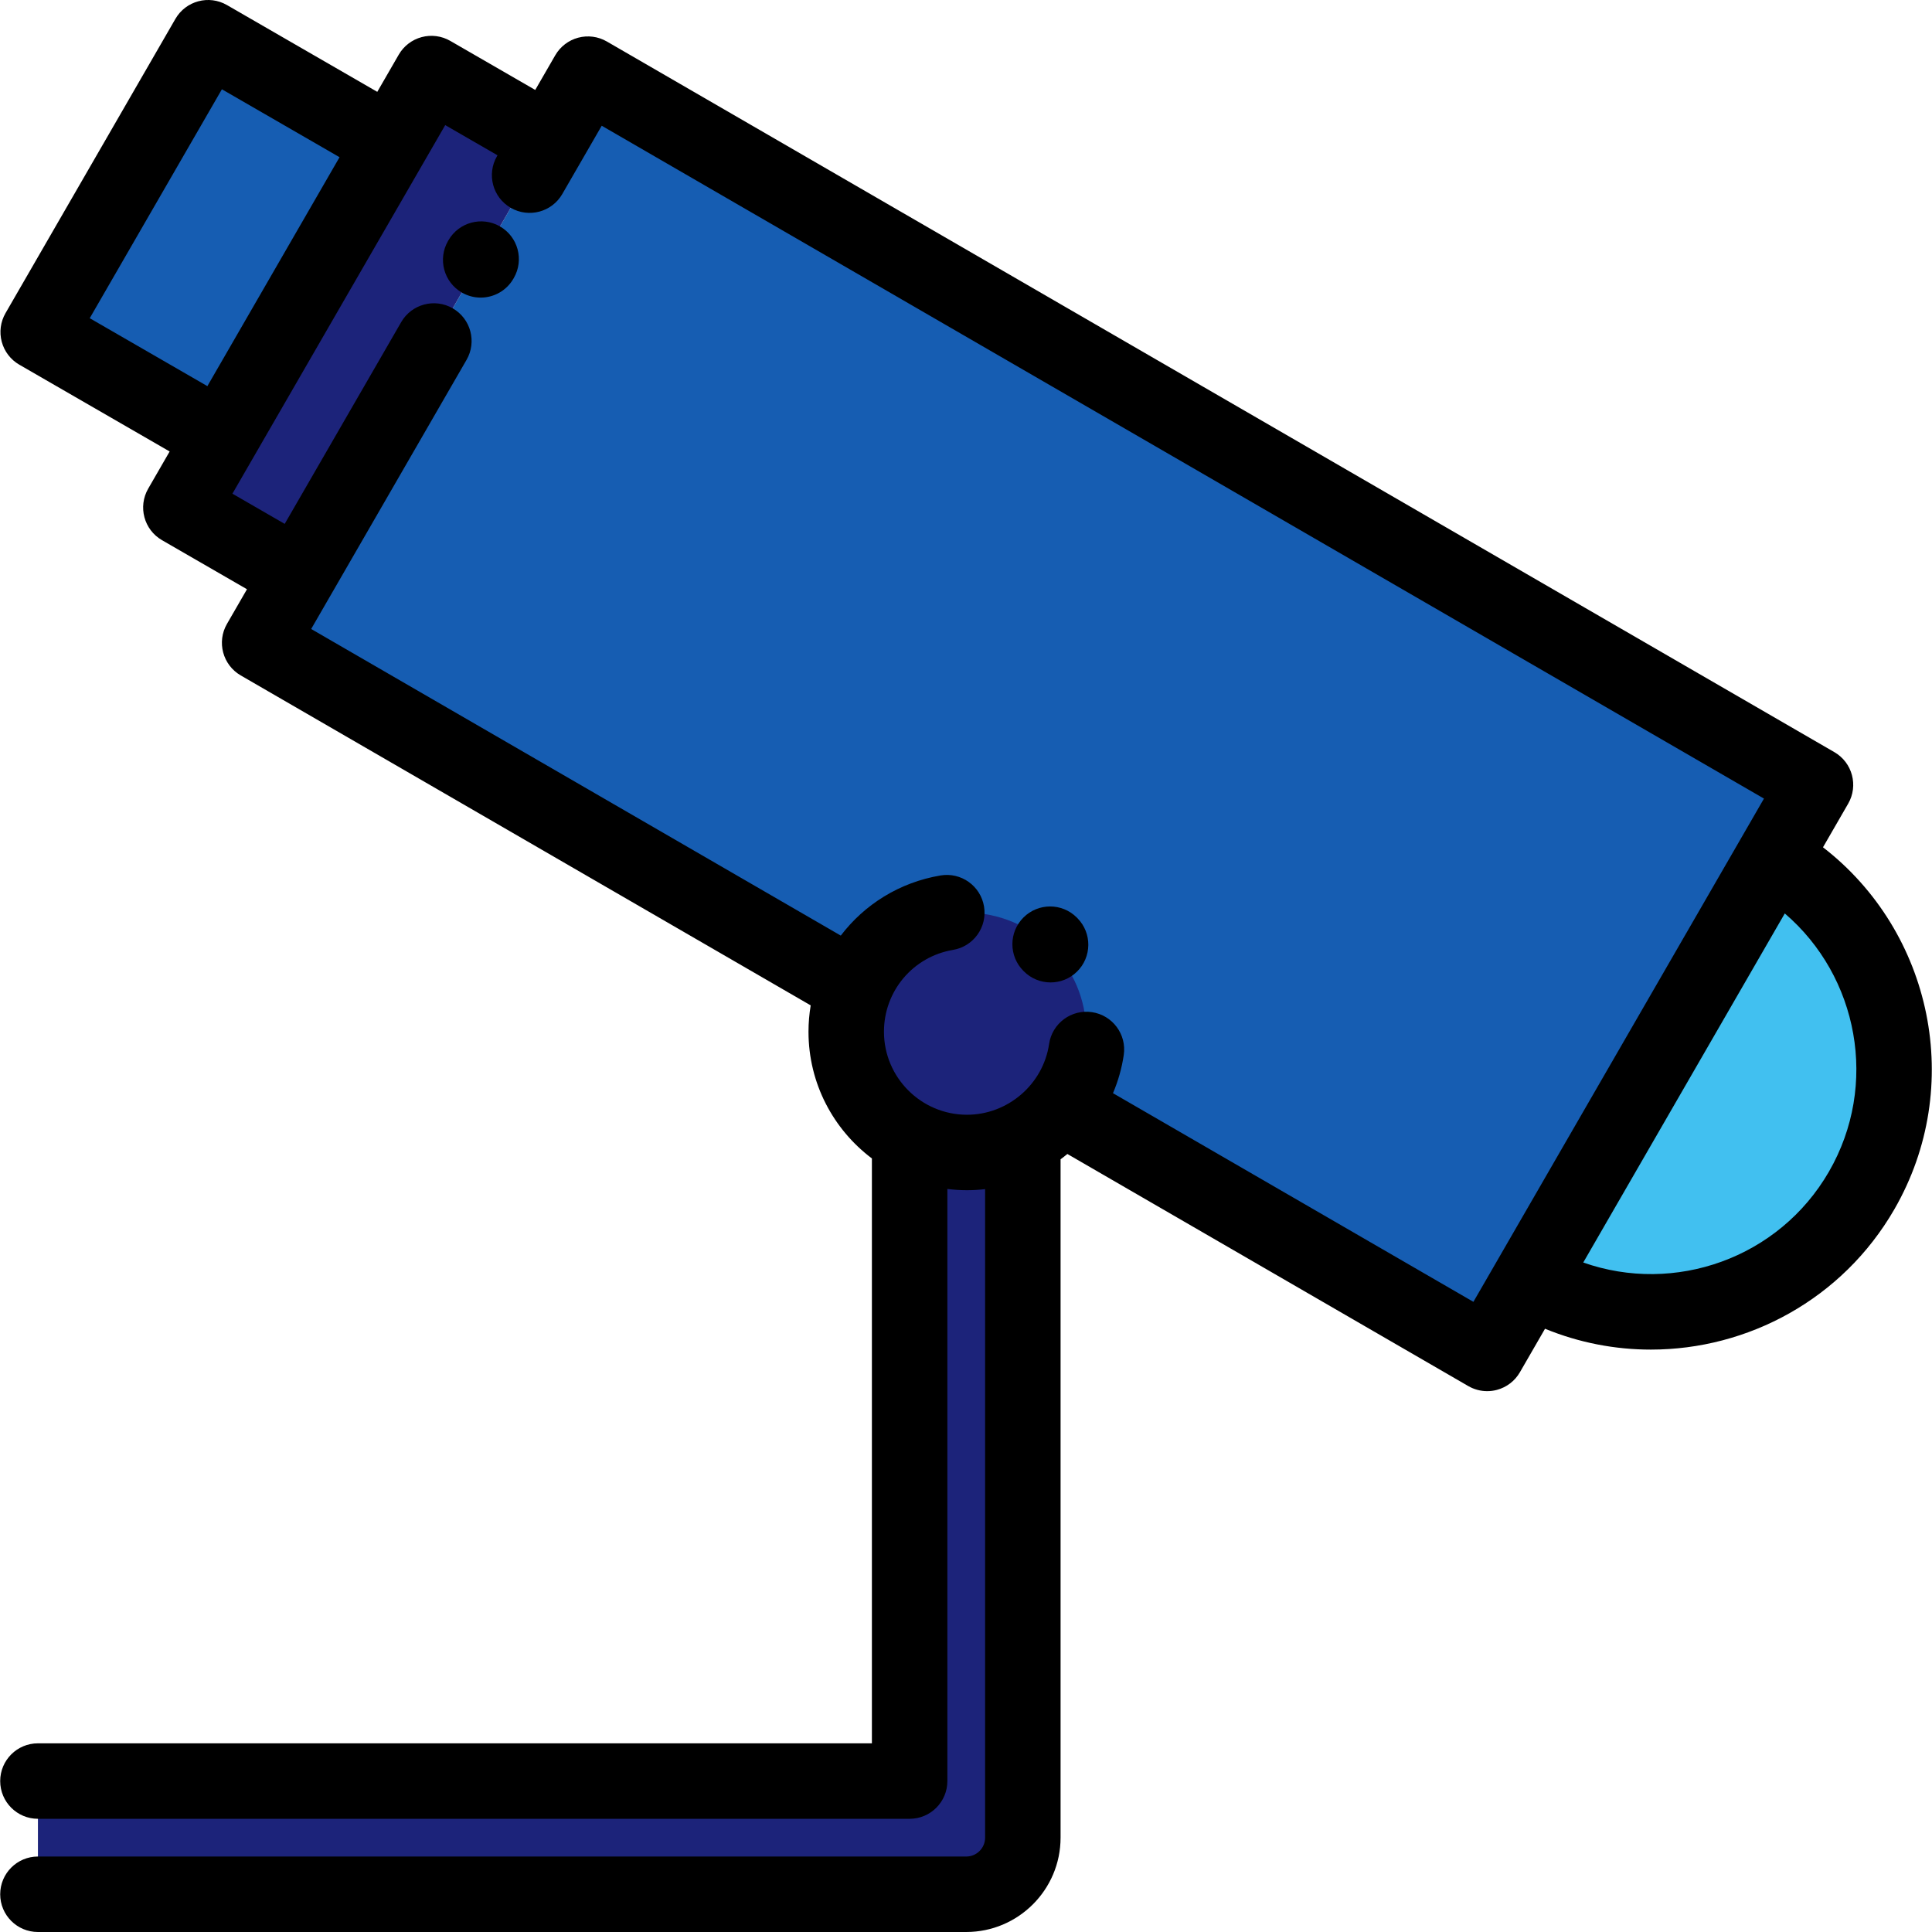 <?xml version="1.0" encoding="iso-8859-1"?>
<!-- Generator: Adobe Illustrator 19.0.0, SVG Export Plug-In . SVG Version: 6.00 Build 0)  -->
<svg xmlns="http://www.w3.org/2000/svg" xmlns:xlink="http://www.w3.org/1999/xlink" version="1.1" id="Layer_1" x="0px" y="0px" viewBox="0 0 512 512" style="enable-background:new 0 0 512 512;" xml:space="preserve">
<path style="fill:#1C237A;" d="M10.051,502h246.011c8.284,0,15-6.716,15-15V303.086h-30V472H10.051V502z"/>
<polygon style="fill:#165DB2;" points="68.808,170.338 394.123,358.671 481.123,207.983 155.808,19.65 140.354,46.417 "/>
<rect x="78.718" y="19.598" transform="matrix(-0.866 -0.5 0.5 -0.866 137.48 208.822)" style="fill:#1C237A;" width="35.999" height="132.787"/>
<rect x="11.86" y="34.998" transform="matrix(-0.5 0.866 -0.866 -0.5 139.884 45.235)" style="fill:#165DB2;" width="90.048" height="55.999"/>
<path style="fill:#41C0F0;" d="M405.449,339.053c30.777,17.769,70.13,7.224,87.899-23.553s7.224-70.13-23.553-87.899  L405.449,339.053z"/>
<path d="M127.383,78.869c-1.696,0-3.414-0.432-4.989-1.34c-4.783-2.76-6.424-8.876-3.664-13.66l0.115-0.2  c2.761-4.783,8.875-6.423,13.66-3.664c4.783,2.76,6.424,8.876,3.664,13.66l-0.115,0.2C134.202,77.074,130.84,78.869,127.383,78.869z  "/>
<circle style="fill:#1C237A;" cx="256.09" cy="273.639" r="31.776"/>
<path d="M278.415,260.354c-2.596,0-5.189-1.004-7.148-3.006l-0.059-0.06c-3.892-3.912-3.888-10.245,0.019-14.142  s10.224-3.9,14.125,0l0.21,0.213c3.863,3.947,3.794,10.279-0.154,14.141C283.463,259.406,280.938,260.354,278.415,260.354z"/>
<path d="M483.11,224.54l6.672-11.557c2.759-4.779,1.125-10.89-3.65-13.654L160.818,10.996c-2.297-1.33-5.028-1.691-7.593-1.006  c-2.564,0.685-4.75,2.362-6.078,4.661l-5.303,9.185l-22.517-13c-2.297-1.326-5.025-1.685-7.588-0.999  c-2.562,0.687-4.746,2.362-6.072,4.659l-5.684,9.845l-39.837-23c-4.781-2.761-10.898-1.123-13.66,3.66L1.461,82.988  c-1.326,2.297-1.686,5.026-0.999,7.588s2.362,4.746,4.659,6.072l39.838,23l-5.684,9.846c-2.762,4.783-1.123,10.899,3.66,13.66  l22.517,13l-5.303,9.185c-2.759,4.779-1.126,10.89,3.65,13.654l151.044,87.443c-0.379,2.276-0.583,4.609-0.583,6.986  c0,13.712,6.607,25.908,16.803,33.578v155H10.051c-5.523,0-10,4.477-10,10s4.477,10,10,10h231.011c5.523,0,10-4.477,10-10V315.087  c1.704,0.211,3.436,0.333,5.197,0.333c1.621,0,3.222-0.105,4.803-0.29V487c0,2.757-2.243,5-5,5H10.051c-5.523,0-10,4.477-10,10  s4.477,10,10,10h246.011c13.785,0,25-11.215,25-25V307.225c0.615-0.452,1.215-0.923,1.805-1.408l106.245,61.508  c1.536,0.889,3.266,1.346,5.011,1.346c0.864,0,1.732-0.112,2.582-0.339c2.564-0.686,4.75-2.362,6.078-4.661l6.662-11.539  c9.092,3.731,18.616,5.527,28.053,5.527c25.712,0,50.757-13.336,64.511-37.159C520.81,287.936,512.079,246.925,483.11,224.54z   M23.781,84.328l35.026-60.667l31.177,18l-35.026,60.667L23.781,84.328z M390.468,345.001l-95.515-55.296  c1.354-3.189,2.333-6.579,2.855-10.124c0.805-5.464-2.972-10.545-8.436-11.35c-5.458-0.808-10.545,2.971-11.35,8.436  c-1.575,10.691-10.931,18.754-21.764,18.754c-12.13,0-21.999-9.868-22-21.998c0-10.786,7.703-19.909,18.314-21.692  c5.447-0.916,9.12-6.073,8.204-11.52s-6.073-9.119-11.52-8.204c-10.891,1.831-20.173,7.705-26.438,15.938L82.462,166.689  l41.177-71.321c2.762-4.783,1.123-10.899-3.66-13.66c-4.782-2.76-10.899-1.123-13.66,3.66L75.45,138.834l-13.856-8l56.395-97.679  l13.857,8l-0.151,0.262c-2.762,4.783-1.123,10.899,3.66,13.66c4.784,2.762,10.9,1.123,13.66-3.66l10.448-18.096l308.006,178.312  L390.468,345.001z M484.689,310.5c-13.275,22.993-40.927,32.604-65.11,24.08l53.409-92.507  C492.461,258.754,497.963,287.507,484.689,310.5z"/>
<g>
</g>
<g>
</g>
<g>
</g>
<g>
</g>
<g>
</g>
<g>
</g>
<g>
</g>
<g>
</g>
<g>
</g>
<g>
</g>
<g>
</g>
<g>
</g>
<g>
</g>
<g>
</g>
<g>
</g>
</svg>
